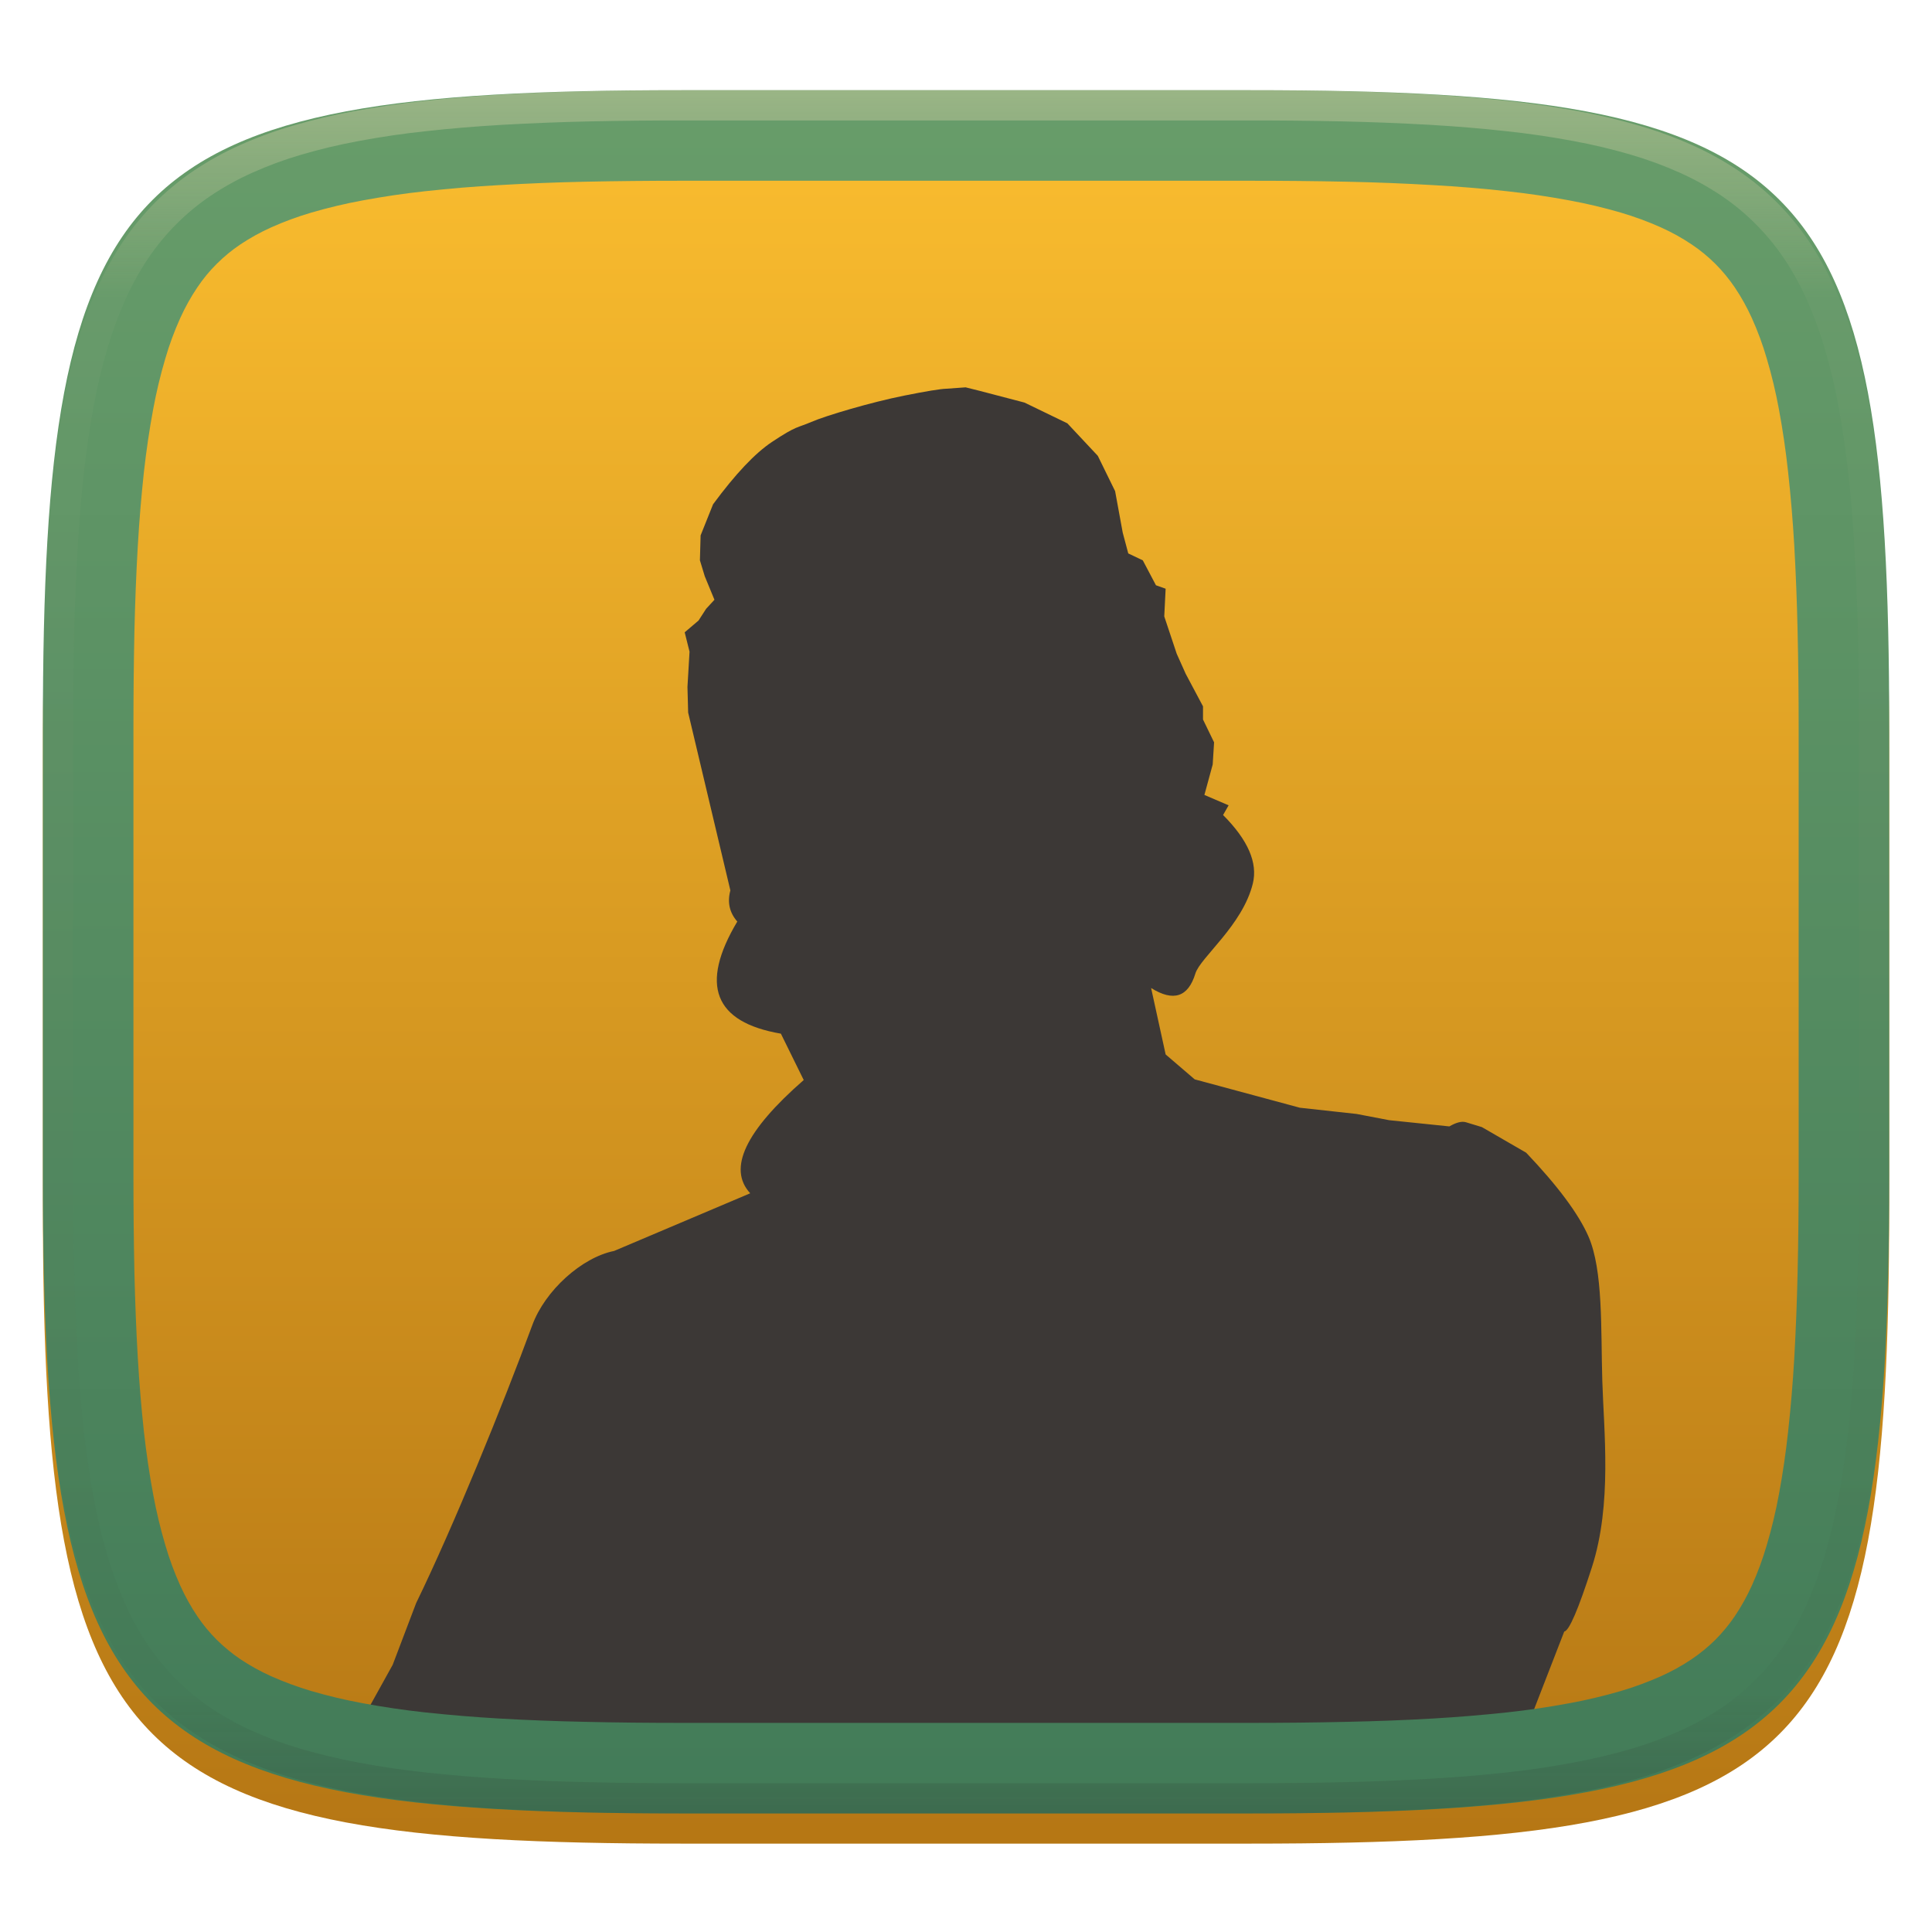 <svg width="256" height="256" style="isolation:isolate" version="1.1" viewBox="0 0 256 256" xmlns="http://www.w3.org/2000/svg">
  <defs>
    <filter id="E8fcRnt0IE4oD40UGPq26a7MACinHTLJ" x="-.042" y="-.045" width="1.084" height="1.108" color-interpolation-filters="sRGB">
      <feGaussianBlur in="SourceGraphic" stdDeviation="4.294"/>
      <feOffset dx="0" dy="4" result="pf_100_offsetBlur"/>
      <feFlood flood-opacity=".4"/>
      <feComposite in2="pf_100_offsetBlur" operator="in" result="pf_100_dropShadow"/>
      <feBlend in="SourceGraphic" in2="pf_100_dropShadow"/>
    </filter>
  </defs>
  <g filter="url(#E8fcRnt0IE4oD40UGPq26a7MACinHTLJ)">
    <linearGradient id="_lgradient_280" x2="0" y2="1" gradientTransform="matrix(244.65 0 0 228.34 5.68 11.95)" gradientUnits="userSpaceOnUse">
      <stop stop-color="#fabd2f" offset="0"/>
      <stop stop-color="#b57614" offset="1"/>
    </linearGradient>
    <path d="m165.69 11.95c74.056 0 84.639 10.557 84.639 84.544v59.251c0 73.986-10.584 84.544-84.639 84.544h-75.37c-74.056 0-84.639-10.557-84.639-84.544v-59.251c0-73.987 10.584-84.544 84.639-84.544h75.37z" fill="url(#_lgradient_280)"/>
  </g>
  <path d="m55.149 212.4c4.932-10.125 11.47-26.184 15.388-36.823 1.679-4.559 6.535-8.959 10.836-9.819l18.033-7.641c-3.008-3.266-0.637-8.261 7.091-15.007l-3.026-6.144c-4.43-0.759-7.125-2.375-8.087-4.85-0.962-2.475-0.191-5.809 2.31-10.005-1.039-1.192-1.337-2.56-0.917-4.126l-5.593-23.565-0.092-3.393 0.275-4.676-0.642-2.567 1.834-1.559 1.009-1.559 1.1-1.192-1.284-3.118-0.642-2.109 0.092-3.301 1.651-4.126q4.445-6.024 7.794-8.252c3.349-2.228 3.335-1.838 5.226-2.659 1.891-0.821 7.882-2.603 12.287-3.484q4.405-0.881 5.593-0.917l2.567-0.183 1.834 0.458 5.96 1.559 5.685 2.751 4.035 4.31 2.292 4.676 1.009 5.502 0.734 2.751 1.926 0.917 1.742 3.301 1.284 0.458-0.183 3.668 1.651 4.952 1.192 2.659 2.292 4.31v1.742l1.467 3.026-0.183 2.934-1.1 4.035 3.209 1.375-0.734 1.284q4.95 4.96 3.943 9.078c-1.353 5.532-6.969 9.811-7.611 11.92q-1.431 4.7-5.868 1.926l1.926 8.803 3.851 3.301 13.937 3.759 7.519 0.825 4.31 0.825 7.977 0.825q1.378-0.801 2.201-0.55 0.823 0.25 2.109 0.642l5.868 3.393q6.287 6.606 8.252 11.095c1.966 4.489 1.633 12.338 1.834 19.072s1.323 16.373-1.375 24.757q-2.698 8.384-3.668 8.527l-7.707 19.869c-5.029 0.203-10.479 0.779-15.438 0.938-39.706 1.269-78.081 1.523-113.12-0.25-9.223-0.467-16.625-1-25.995-2.515l1.892-4.379 5.135-9.261 3.118-8.207" fill="#3c3836"/>
  <linearGradient id="_lgradient_281" x1=".5" x2=".5" y1="1" gradientTransform="matrix(244.65 0 0 228.34 5.68 11.95)" gradientUnits="userSpaceOnUse">
    <stop stop-color="#427b58" offset="0"/>
    <stop stop-color="#689d6a" offset="1"/>
  </linearGradient>
  <path d="m165.69 11.95c74.056 0 84.639 10.557 84.639 84.544v59.251c0 73.986-10.584 84.544-84.639 84.544h-75.37c-74.056 0-84.639-10.557-84.639-84.544v-59.251c0-73.987 10.584-84.544 84.639-84.544h75.37zm0.011 12c4.3 0 8.59 0.04 12.88 0.13 3.78 0.08 7.56 0.23 11.33 0.45 3.27 0.18 6.53 0.45 9.79 0.81 2.77 0.3 5.53 0.71 8.28 1.22 2.28 0.42 4.55 0.96 6.78 1.61 1.82 0.54 3.61 1.19 5.34 1.97 1.42 0.64 2.78 1.39 4.07 2.26 1.12 0.75 2.17 1.61 3.13 2.57 0.95 0.95 1.81 2 2.57 3.12 0.87 1.29 1.62 2.65 2.26 4.06 0.78 1.73 1.44 3.51 1.97 5.34 0.66 2.22 1.2 4.48 1.62 6.77 0.51 2.74 0.91 5.49 1.21 8.26 0.36 3.25 0.63 6.52 0.82 9.78 0.21 3.77 0.36 7.54 0.44 11.31 0.1 4.29 0.14 8.58 0.14 12.87v0.01 59.25 0.02c0 4.29-0.04 8.58-0.14 12.87-0.08 3.77-0.23 7.54-0.44 11.31-0.19 3.26-0.46 6.52-0.82 9.78-0.3 2.77-0.7 5.52-1.21 8.26-0.42 2.29-0.96 4.55-1.62 6.77-0.53 1.82-1.19 3.61-1.97 5.34-0.64 1.41-1.39 2.77-2.26 4.06-0.76 1.12-1.62 2.16-2.57 3.12-0.96 0.95-2.01 1.81-3.13 2.57-1.29 0.87-2.65 1.62-4.07 2.26-1.73 0.77-3.52 1.43-5.34 1.97-2.23 0.65-4.5 1.19-6.78 1.61-2.75 0.51-5.51 0.92-8.28 1.22-3.26 0.35-6.52 0.62-9.79 0.81-3.77 0.22-7.55 0.36-11.33 0.44-4.29 0.1-8.58 0.14-12.88 0.14h-0.01-75.37-0.01c-4.3 0-8.59-0.04-12.89-0.14-3.77-0.08-7.55-0.22-11.32-0.44-3.27-0.19-6.53-0.46-9.79-0.81-2.77-0.3-5.53-0.71-8.28-1.22-2.28-0.42-4.55-0.96-6.78-1.61-1.82-0.54-3.61-1.2-5.34-1.97-1.42-0.64-2.78-1.39-4.08-2.26-1.12-0.76-2.16-1.62-3.12-2.57-0.96-0.96-1.82-2-2.57-3.12-0.87-1.29-1.62-2.65-2.26-4.06-0.78-1.73-1.44-3.52-1.97-5.34-0.66-2.22-1.2-4.48-1.62-6.77-0.51-2.74-0.91-5.49-1.22-8.26-0.35-3.26-0.62-6.52-0.81-9.78-0.22-3.77-0.36-7.54-0.45-11.31-0.09-4.29-0.13-8.58-0.13-12.87v-0.02-59.25-0.01c0-4.29 0.04-8.58 0.13-12.87 0.09-3.77 0.23-7.54 0.45-11.31 0.19-3.26 0.46-6.53 0.81-9.78 0.31-2.77 0.71-5.52 1.22-8.26 0.42-2.29 0.96-4.55 1.62-6.77 0.53-1.83 1.19-3.61 1.97-5.34 0.64-1.41 1.39-2.77 2.26-4.06 0.75-1.12 1.61-2.17 2.57-3.12 0.96-0.96 2-1.82 3.12-2.57 1.3-0.87 2.66-1.62 4.08-2.26 1.73-0.78 3.52-1.43 5.34-1.97 2.23-0.65 4.5-1.19 6.78-1.61 2.75-0.51 5.51-0.92 8.28-1.22 3.26-0.36 6.52-0.63 9.79-0.81 3.77-0.22 7.55-0.37 11.32-0.45 4.3-0.09 8.59-0.13 12.89-0.13h0.01 75.37 0.01z" fill="url(#_lgradient_281)" fill-rule="evenodd"/>
  <g opacity=".4">
    <linearGradient id="_lgradient_282" x1=".517" x2=".517" y2="1" gradientTransform="matrix(244.65,0,0,228.34,5.68,11.95)" gradientUnits="userSpaceOnUse">
      <stop stop-color="#ebdbb2" offset="0"/>
      <stop stop-color="#ebdbb2" stop-opacity=".098" offset=".125"/>
      <stop stop-color="#282828" stop-opacity=".098" offset=".925"/>
      <stop stop-color="#282828" stop-opacity=".498" offset="1"/>
    </linearGradient>
    <path d="m165.07 11.951c4.328-0.01 8.656 0.039 12.984 0.138 3.876 0.079 7.751 0.226 11.626 0.452 3.453 0.197 6.905 0.481 10.348 0.855 3.059 0.334 6.118 0.786 9.148 1.346 2.715 0.501 5.4 1.14 8.046 1.916 2.4 0.698 4.751 1.562 7.023 2.584 2.115 0.943 4.141 2.063 6.059 3.35 1.839 1.238 3.561 2.653 5.135 4.215 1.564 1.572 2.98 3.281 4.22 5.119 1.289 1.916 2.41 3.94 3.364 6.042 1.023 2.279 1.889 4.618 2.597 7.005 0.777 2.643 1.416 5.325 1.918 8.037 0.561 3.026 1.013 6.072 1.348 9.127 0.374 3.439 0.659 6.877 0.856 10.326 0.226 3.861 0.374 7.732 0.462 11.593 0.089 4.323 0.138 8.646 0.128 12.959v58.212c0.01 4.323-0.039 8.636-0.128 12.959-0.089 3.871-0.236 7.732-0.462 11.593-0.197 3.449-0.482 6.897-0.856 10.326-0.334 3.055-0.787 6.111-1.348 9.137-0.502 2.702-1.141 5.384-1.918 8.027-0.708 2.387-1.574 4.736-2.597 7.005-0.954 2.112-2.075 4.126-3.364 6.042-1.239 1.837-2.656 3.557-4.22 5.119-1.574 1.562-3.295 2.977-5.135 4.215-1.918 1.287-3.944 2.407-6.059 3.35-2.272 1.022-4.623 1.886-7.023 2.594-2.646 0.776-5.331 1.415-8.046 1.906-3.03 0.57-6.089 1.012-9.148 1.346-3.443 0.373-6.895 0.658-10.348 0.855-3.876 0.226-7.751 0.373-11.626 0.462-4.328 0.088-8.656 0.138-12.984 0.128h-74.126c-4.328 0.01-8.656-0.039-12.984-0.128-3.876-0.088-7.751-0.236-11.626-0.462-3.453-0.196-6.905-0.481-10.348-0.855-3.059-0.334-6.118-0.776-9.148-1.346-2.715-0.491-5.4-1.13-8.046-1.906-2.4-0.707-4.751-1.572-7.023-2.594-2.115-0.943-4.141-2.063-6.059-3.35-1.839-1.238-3.561-2.653-5.135-4.215-1.564-1.562-2.98-3.281-4.22-5.119-1.289-1.916-2.41-3.93-3.364-6.042-1.023-2.269-1.889-4.618-2.597-7.005-0.777-2.643-1.416-5.325-1.918-8.027-0.561-3.026-1.013-6.082-1.348-9.137-0.374-3.429-0.659-6.877-0.856-10.326-0.226-3.861-0.374-7.722-0.462-11.593-0.089-4.323-0.138-8.636-0.128-12.959v-58.212c-0.01-4.313 0.039-8.636 0.128-12.959 0.089-3.861 0.236-7.732 0.462-11.593 0.197-3.449 0.482-6.887 0.856-10.326 0.334-3.055 0.787-6.101 1.348-9.127 0.502-2.712 1.141-5.394 1.918-8.037 0.708-2.387 1.574-4.726 2.597-7.005 0.954-2.103 2.075-4.126 3.364-6.042 1.239-1.837 2.656-3.547 4.22-5.119 1.574-1.562 3.295-2.977 5.135-4.215 1.918-1.287 3.944-2.407 6.059-3.35 2.272-1.022 4.623-1.886 7.023-2.584 2.646-0.776 5.331-1.415 8.046-1.916 3.03-0.56 6.089-1.012 9.148-1.346 3.443-0.373 6.895-0.658 10.348-0.855 3.876-0.226 7.751-0.373 11.626-0.452 4.328-0.098 8.656-0.147 12.984-0.138h74.126zm0.01 4.008c4.298-0.01 8.597 0.039 12.895 0.128 3.826 0.088 7.653 0.236 11.479 0.452 3.384 0.197 6.767 0.472 10.131 0.845 2.97 0.314 5.931 0.747 8.863 1.297 2.577 0.472 5.135 1.081 7.653 1.818 2.223 0.648 4.397 1.454 6.502 2.397 1.908 0.855 3.738 1.867 5.469 3.026 1.623 1.091 3.138 2.338 4.525 3.724s2.636 2.898 3.738 4.519c1.161 1.729 2.174 3.547 3.03 5.443 0.944 2.112 1.751 4.284 2.4 6.494 0.748 2.515 1.348 5.06 1.829 7.634 0.541 2.928 0.974 5.875 1.298 8.842 0.374 3.36 0.649 6.73 0.846 10.11 0.216 3.822 0.374 7.634 0.452 11.456 0.089 4.293 0.138 8.577 0.138 12.87v58.212c0 4.293-0.049 8.577-0.138 12.87-0.079 3.822-0.236 7.644-0.452 11.456-0.197 3.38-0.472 6.75-0.846 10.12-0.325 2.957-0.757 5.905-1.298 8.832-0.482 2.574-1.082 5.119-1.829 7.634-0.649 2.22-1.456 4.382-2.4 6.494-0.856 1.896-1.869 3.724-3.03 5.443-1.102 1.631-2.351 3.144-3.738 4.529-1.387 1.375-2.902 2.623-4.525 3.714-1.731 1.159-3.561 2.171-5.469 3.026-2.105 0.953-4.279 1.749-6.502 2.397-2.518 0.737-5.075 1.346-7.653 1.818-2.931 0.55-5.892 0.982-8.863 1.307-3.364 0.364-6.748 0.648-10.131 0.835-3.826 0.216-7.653 0.373-11.479 0.452-4.298 0.098-8.597 0.138-12.895 0.138h-0.01-74.126-0.01c-4.298 0-8.597-0.039-12.895-0.138-3.826-0.079-7.653-0.236-11.479-0.452-3.384-0.187-6.767-0.472-10.131-0.835-2.971-0.324-5.931-0.757-8.863-1.307-2.577-0.472-5.135-1.081-7.653-1.818-2.223-0.648-4.397-1.444-6.502-2.397-1.908-0.855-3.738-1.867-5.469-3.026-1.623-1.091-3.138-2.338-4.525-3.714-1.387-1.385-2.636-2.898-3.738-4.529-1.161-1.719-2.174-3.547-3.03-5.443-0.944-2.112-1.751-4.274-2.4-6.494-0.748-2.515-1.348-5.06-1.829-7.634-0.541-2.928-0.974-5.875-1.298-8.832-0.374-3.37-0.649-6.74-0.846-10.12-0.216-3.812-0.374-7.634-0.452-11.456-0.089-4.293-0.138-8.577-0.138-12.87v-58.212c0-4.293 0.049-8.577 0.138-12.87 0.079-3.822 0.236-7.634 0.452-11.456 0.197-3.38 0.472-6.75 0.846-10.11 0.325-2.967 0.757-5.915 1.298-8.842 0.482-2.574 1.082-5.119 1.829-7.634 0.649-2.211 1.456-4.382 2.4-6.494 0.856-1.896 1.869-3.714 3.03-5.443 1.102-1.621 2.351-3.134 3.738-4.519s2.902-2.633 4.525-3.724c1.731-1.159 3.561-2.171 5.469-3.026 2.105-0.943 4.279-1.749 6.502-2.397 2.518-0.737 5.075-1.346 7.653-1.818 2.931-0.55 5.892-0.982 8.863-1.297 3.364-0.373 6.748-0.648 10.131-0.845 3.826-0.216 7.653-0.364 11.479-0.452 4.298-0.088 8.597-0.138 12.895-0.128h0.01 74.126 0.01z" fill="url(#_lgradient_282)" fill-rule="evenodd"/>
  </g>
</svg>
